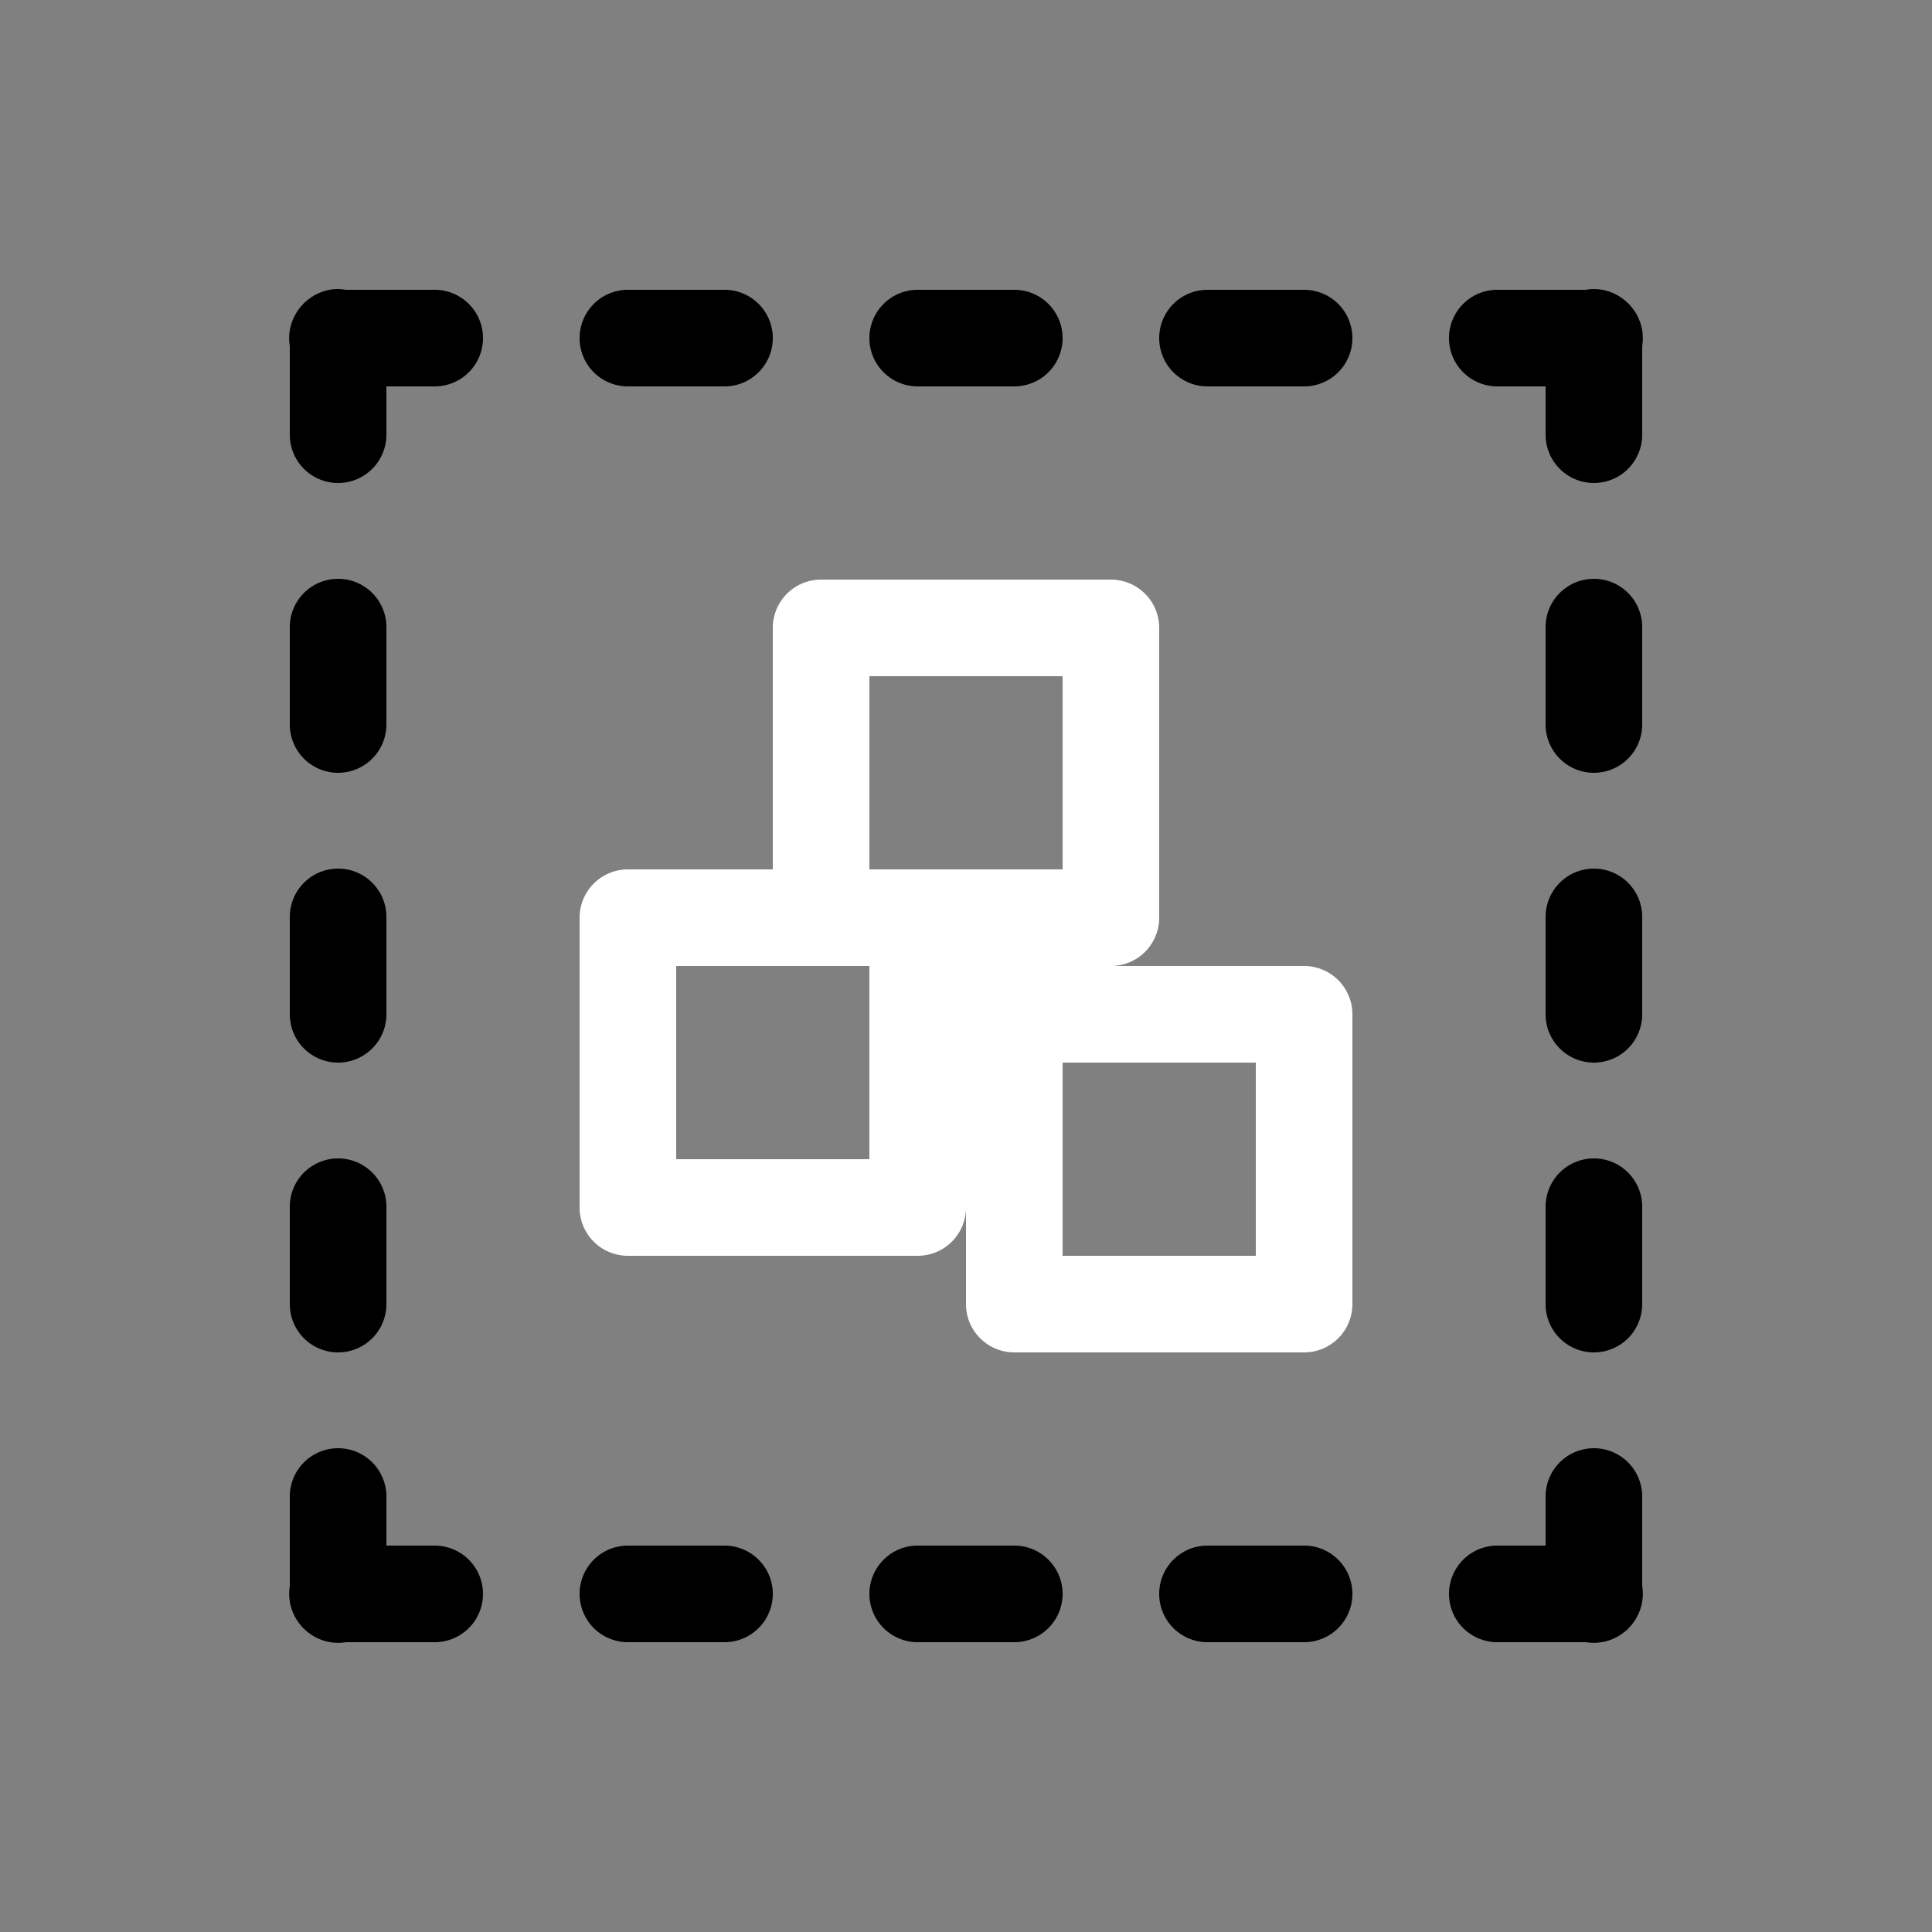 <svg height="64" width="64" viewBox="0 0 20 20"><rect x="0" y="0" width="20" height="20" fill="#808080" stroke="none"/><title>sticky_uvs_loc</title><g fill="#000000" class="nc-icon-wrapper"><g transform="translate(0 0)"><path d="M8.5 6a.5.5 0 0 0-.5.5V9H6.5a.5.5 0 0 0-.5.5v3a.5.5 0 0 0 .5.5h3a.5.5 0 0 0 .5-.5v1a.5.5 0 0 0 .5.5h3a.5.5 0 0 0 .5-.5v-3a.5.5 0 0 0-.5-.5h-2a.5.5 0 0 0 .5-.5v-3a.5.5 0 0 0-.5-.5zM9 7h2v2H9zm-2 3h2v2H7zm4 1h2v2h-2z" fill="#ffffff"></path><path d="M3.492 2.992a.5.5 0 0 0-.316.121.5.5 0 0 0-.02.016.5.5 0 0 0-.017.017.5.5 0 0 0-.002.004.5.5 0 0 0-.032.034.5.5 0 0 0-.002.004.5.5 0 0 0-.027.037.5.5 0 0 0-.002.004.5.5 0 0 0-.074.353V4.5a.5.5 0 1 0 1 0V4h.5a.5.5 0 1 0 0-1h-.92a.5.5 0 0 0-.088-.008zm13 0a.5.5 0 0 0-.074.008H15.5a.5.5 0 1 0 0 1h.5v.5a.5.5 0 1 0 1 0v-.92a.5.5 0 0 0-.113-.404.5.5 0 0 0-.002-.004.5.5 0 0 0-.031-.033.5.5 0 0 0-.004-.002.5.5 0 0 0-.034-.032.5.5 0 0 0-.004-.002.5.5 0 0 0-.32-.111zM6.5 3a.5.5 0 1 0 0 1h1a.5.5 0 1 0 0-1zm3 0a.5.5 0 1 0 0 1h1a.5.5 0 1 0 0-1zm3 0a.5.5 0 1 0 0 1h1a.5.5 0 1 0 0-1zM3.492 5.992A.5.5 0 0 0 3 6.5v1a.5.5 0 1 0 1 0v-1a.5.5 0 0 0-.508-.508zm13 0A.5.5 0 0 0 16 6.5v1a.5.5 0 1 0 1 0v-1a.5.5 0 0 0-.508-.508zm-13 3A.5.5 0 0 0 3 9.5v1a.5.5 0 1 0 1 0v-1a.5.5 0 0 0-.508-.508zm13 0A.5.5 0 0 0 16 9.5v1a.5.5 0 1 0 1 0v-1a.5.5 0 0 0-.508-.508zm-13 3A.5.5 0 0 0 3 12.5v1a.5.5 0 1 0 1 0v-1a.5.5 0 0 0-.508-.508zm13 0A.5.5 0 0 0 16 12.5v1a.5.5 0 1 0 1 0v-1a.5.5 0 0 0-.508-.508zm-13 3A.5.5 0 0 0 3 15.5v.92a.5.5 0 0 0 .113.404.5.5 0 0 0 .016.02.5.5 0 0 0 .017.017.5.5 0 0 0 .004.002.5.5 0 0 0 .034.032.5.5 0 0 0 .004.002.5.5 0 0 0 .394.103H4.5a.5.5 0 1 0 0-1H4v-.5a.5.5 0 0 0-.508-.508zm13 0A.5.5 0 0 0 16 15.5v.5h-.5a.5.5 0 1 0 0 1h.92a.5.5 0 0 0 .404-.113.5.5 0 0 0 .004-.002.5.5 0 0 0 .033-.031.5.5 0 0 0 .002-.004.5.5 0 0 0 .032-.034.5.5 0 0 0 .002-.004.5.5 0 0 0 .027-.037.5.5 0 0 0 .002-.004.5.5 0 0 0 .074-.353V15.5a.5.5 0 0 0-.508-.508zM6.5 16a.5.5 0 1 0 0 1h1a.5.5 0 1 0 0-1zm3 0a.5.5 0 1 0 0 1h1a.5.5 0 1 0 0-1zm3 0a.5.5 0 1 0 0 1h1a.5.5 0 1 0 0-1z" data-color="color-2"></path></g></g></svg>